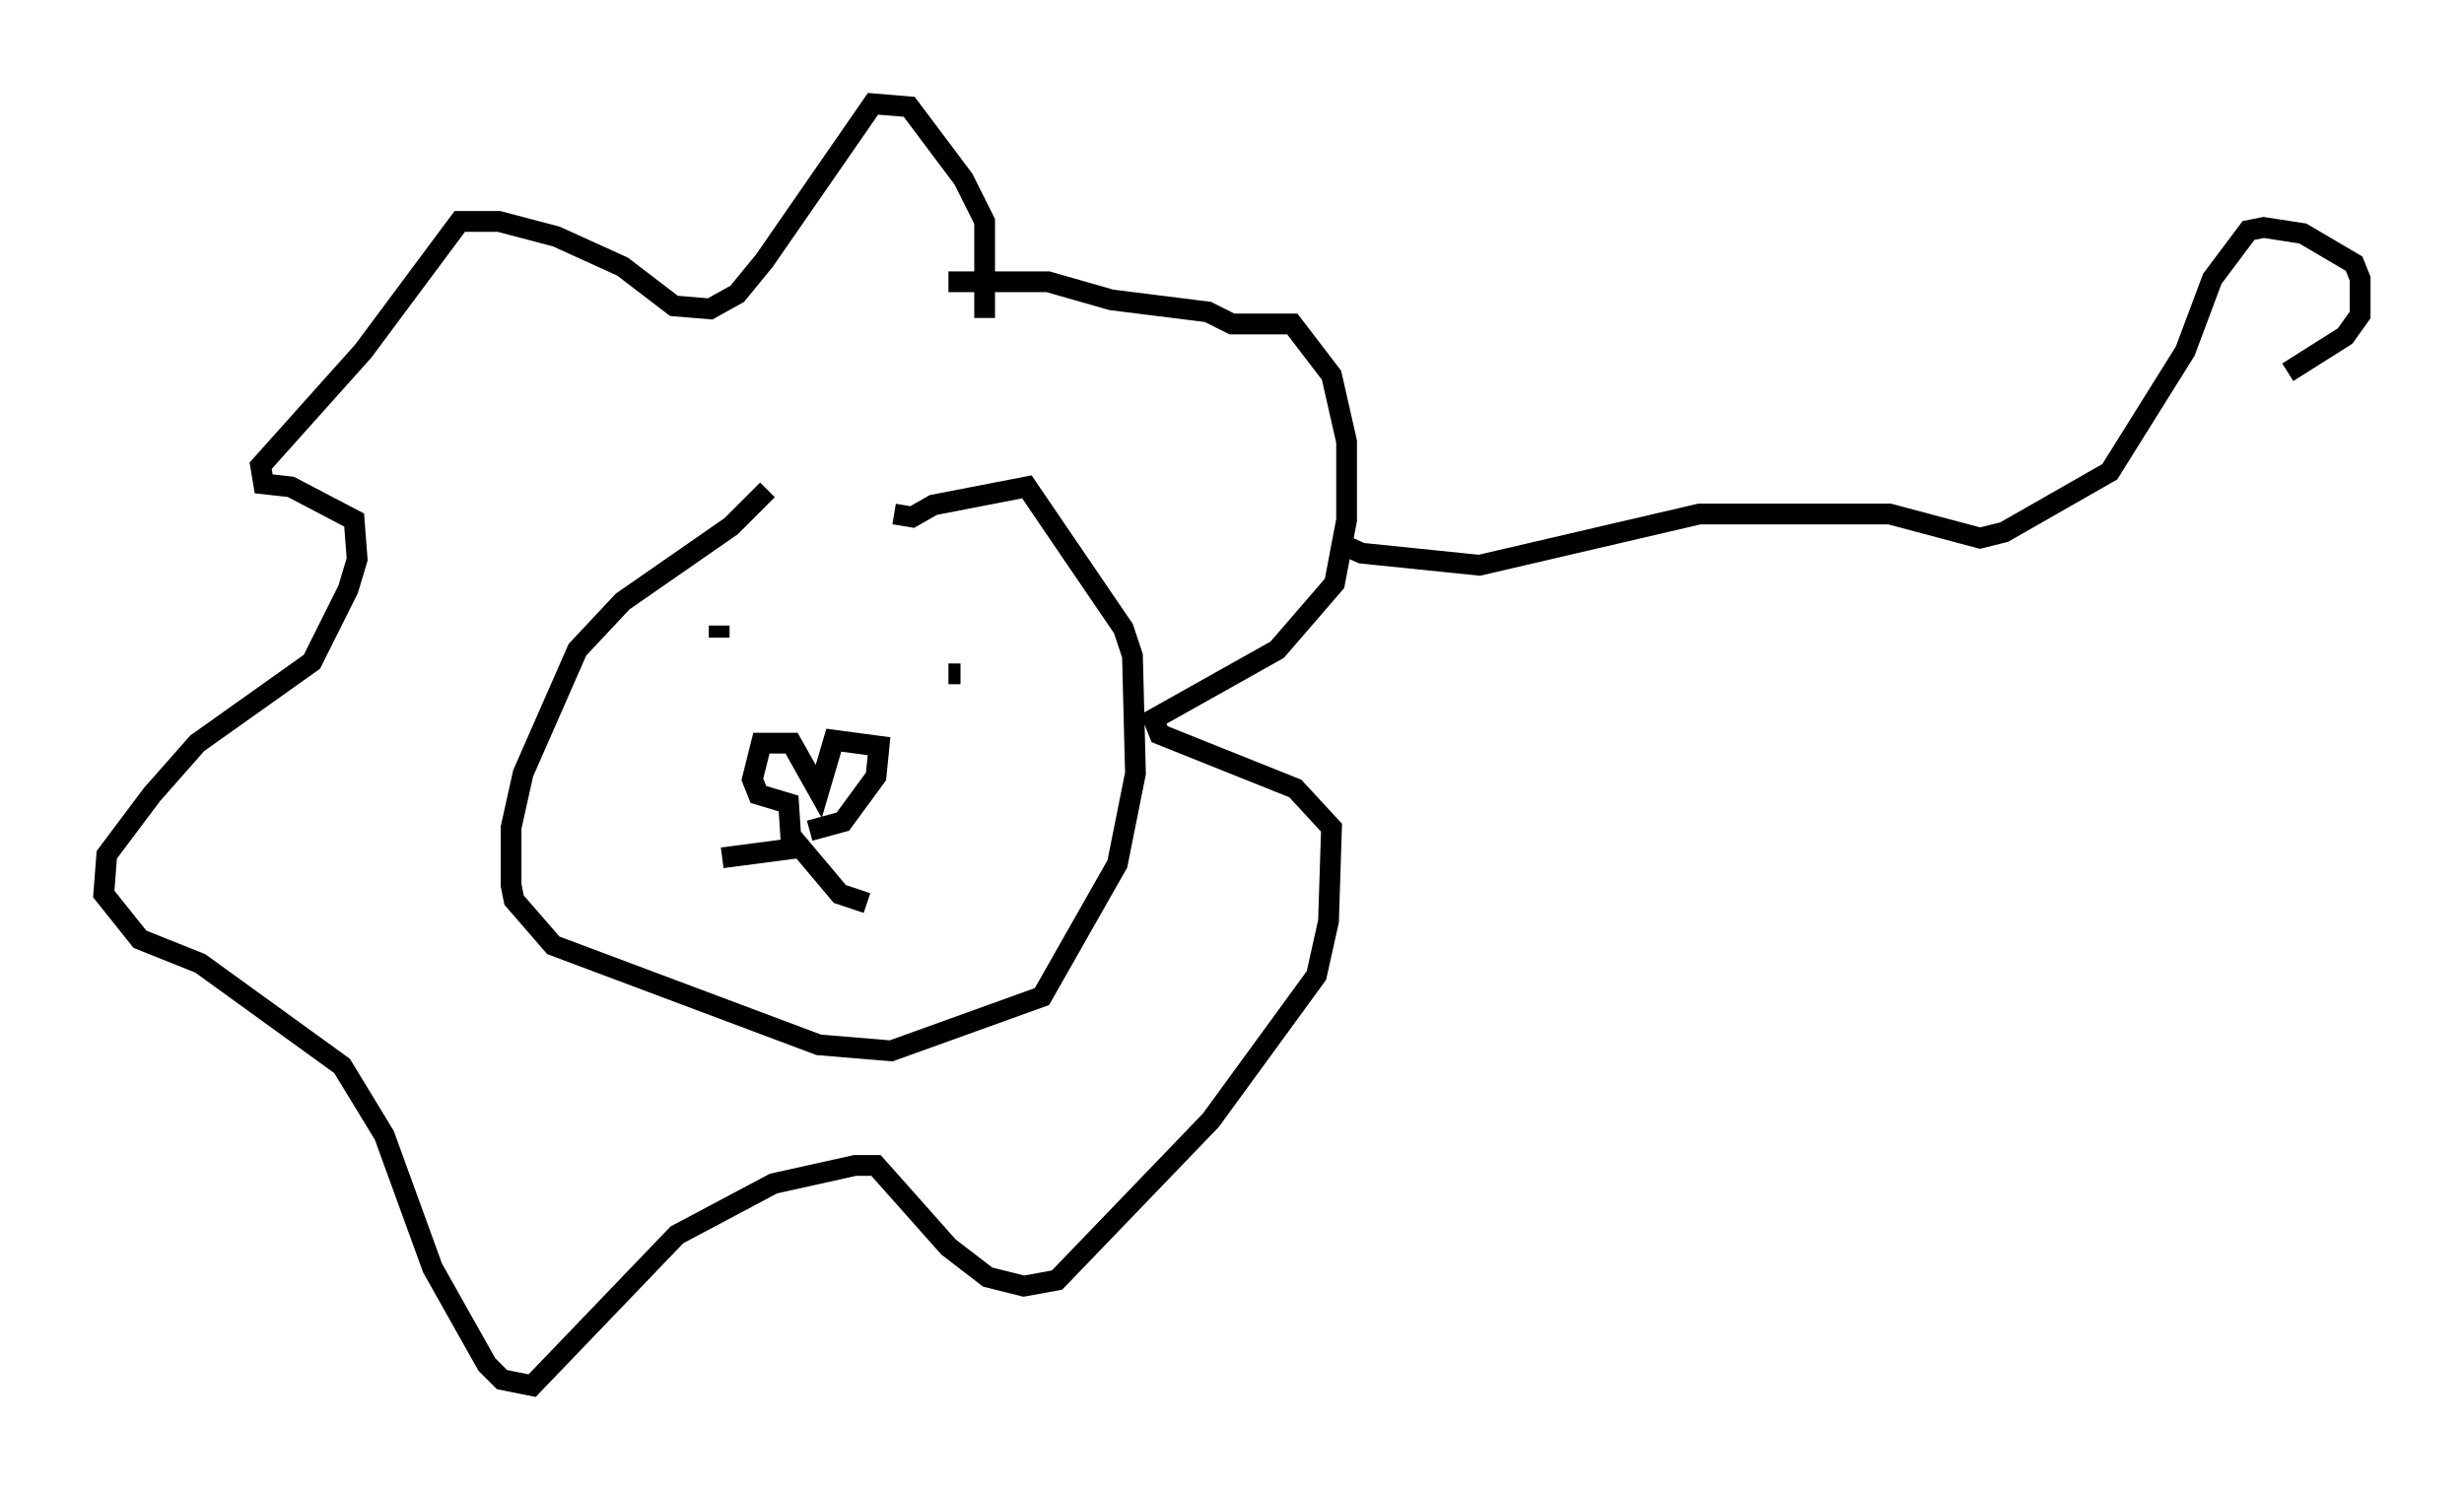 <?xml version="1.0" encoding="utf-8" ?>
<svg baseProfile="full" height="71.732" version="1.1" width="118.648" xmlns="http://www.w3.org/2000/svg" xmlns:ev="http://www.w3.org/2001/xml-events" xmlns:xlink="http://www.w3.org/1999/xlink"><defs /><rect fill="white" height="71.732" width="118.648" x="0" y="0" /><path d="M42.911, 22.14 m-5.955, 1.453 l-1.743, 1.743 -5.229, 3.631 l-2.179, 2.324 -2.615, 5.955 l-0.581, 2.615 0.0, 2.76 l0.145, 0.726 1.888, 2.179 l12.782, 4.793 3.486, 0.291 l7.263, -2.615 3.631, -6.391 l0.872, -4.358 -0.145, -5.665 l-0.436, -1.307 -4.648, -6.827 l-4.503, 0.872 -1.017, 0.581 l-0.872, -0.145 m-4.067, 15.251 l1.598, -0.436 1.598, -2.179 l0.145, -1.453 -2.179, -0.291 l-0.726, 2.469 -1.307, -2.324 l-1.453, 0.0 -0.436, 1.743 l0.291, 0.726 1.453, 0.436 l0.145, 2.179 -3.341, 0.436 m3.341, -1.017 l2.324, 2.76 1.307, 0.436 m4.503, -11.039 l-0.581, 0.0 m-11.039, -2.324 l0.0, 0.581 m12.782, -15.397 l0.0, -4.648 -1.017, -2.034 l-2.615, -3.486 -1.743, -0.145 l-5.229, 7.553 -1.307, 1.598 l-1.307, 0.726 -1.743, -0.145 l-2.469, -1.888 -3.196, -1.453 l-2.76, -0.726 -1.888, 0.0 l-4.648, 6.246 -4.939, 5.52 l0.145, 0.872 1.307, 0.145 l3.05, 1.598 0.145, 1.888 l-0.436, 1.453 -1.743, 3.486 l-5.52, 3.922 -2.179, 2.469 l-2.179, 2.905 -0.145, 1.888 l1.743, 2.179 2.905, 1.162 l6.827, 4.939 2.034, 3.341 l2.324, 6.391 2.615, 4.648 l0.726, 0.726 1.453, 0.291 l6.972, -7.263 4.648, -2.469 l3.922, -0.872 1.017, 0.0 l3.486, 3.922 1.888, 1.453 l1.743, 0.436 1.598, -0.291 l7.408, -7.698 5.084, -6.972 l0.581, -2.615 0.145, -4.503 l-1.743, -1.888 -6.536, -2.615 l-0.291, -0.726 5.955, -3.341 l2.76, -3.196 0.581, -3.05 l0.0, -3.777 -0.726, -3.196 l-1.888, -2.469 -2.905, 0.0 l-1.162, -0.581 -4.648, -0.581 l-3.05, -0.872 -4.793, 0.0 m18.592, 12.492 l1.307, 0.581 5.665, 0.581 l10.603, -2.469 9.151, 0.0 l4.358, 1.162 1.162, -0.291 l5.084, -2.905 3.631, -5.81 l1.307, -3.486 1.743, -2.324 l0.726, -0.145 1.888, 0.291 l2.469, 1.453 0.291, 0.726 l0.0, 1.743 -0.726, 1.017 l-2.76, 1.743 " fill="none" stroke="black" stroke-width="1" /></svg>